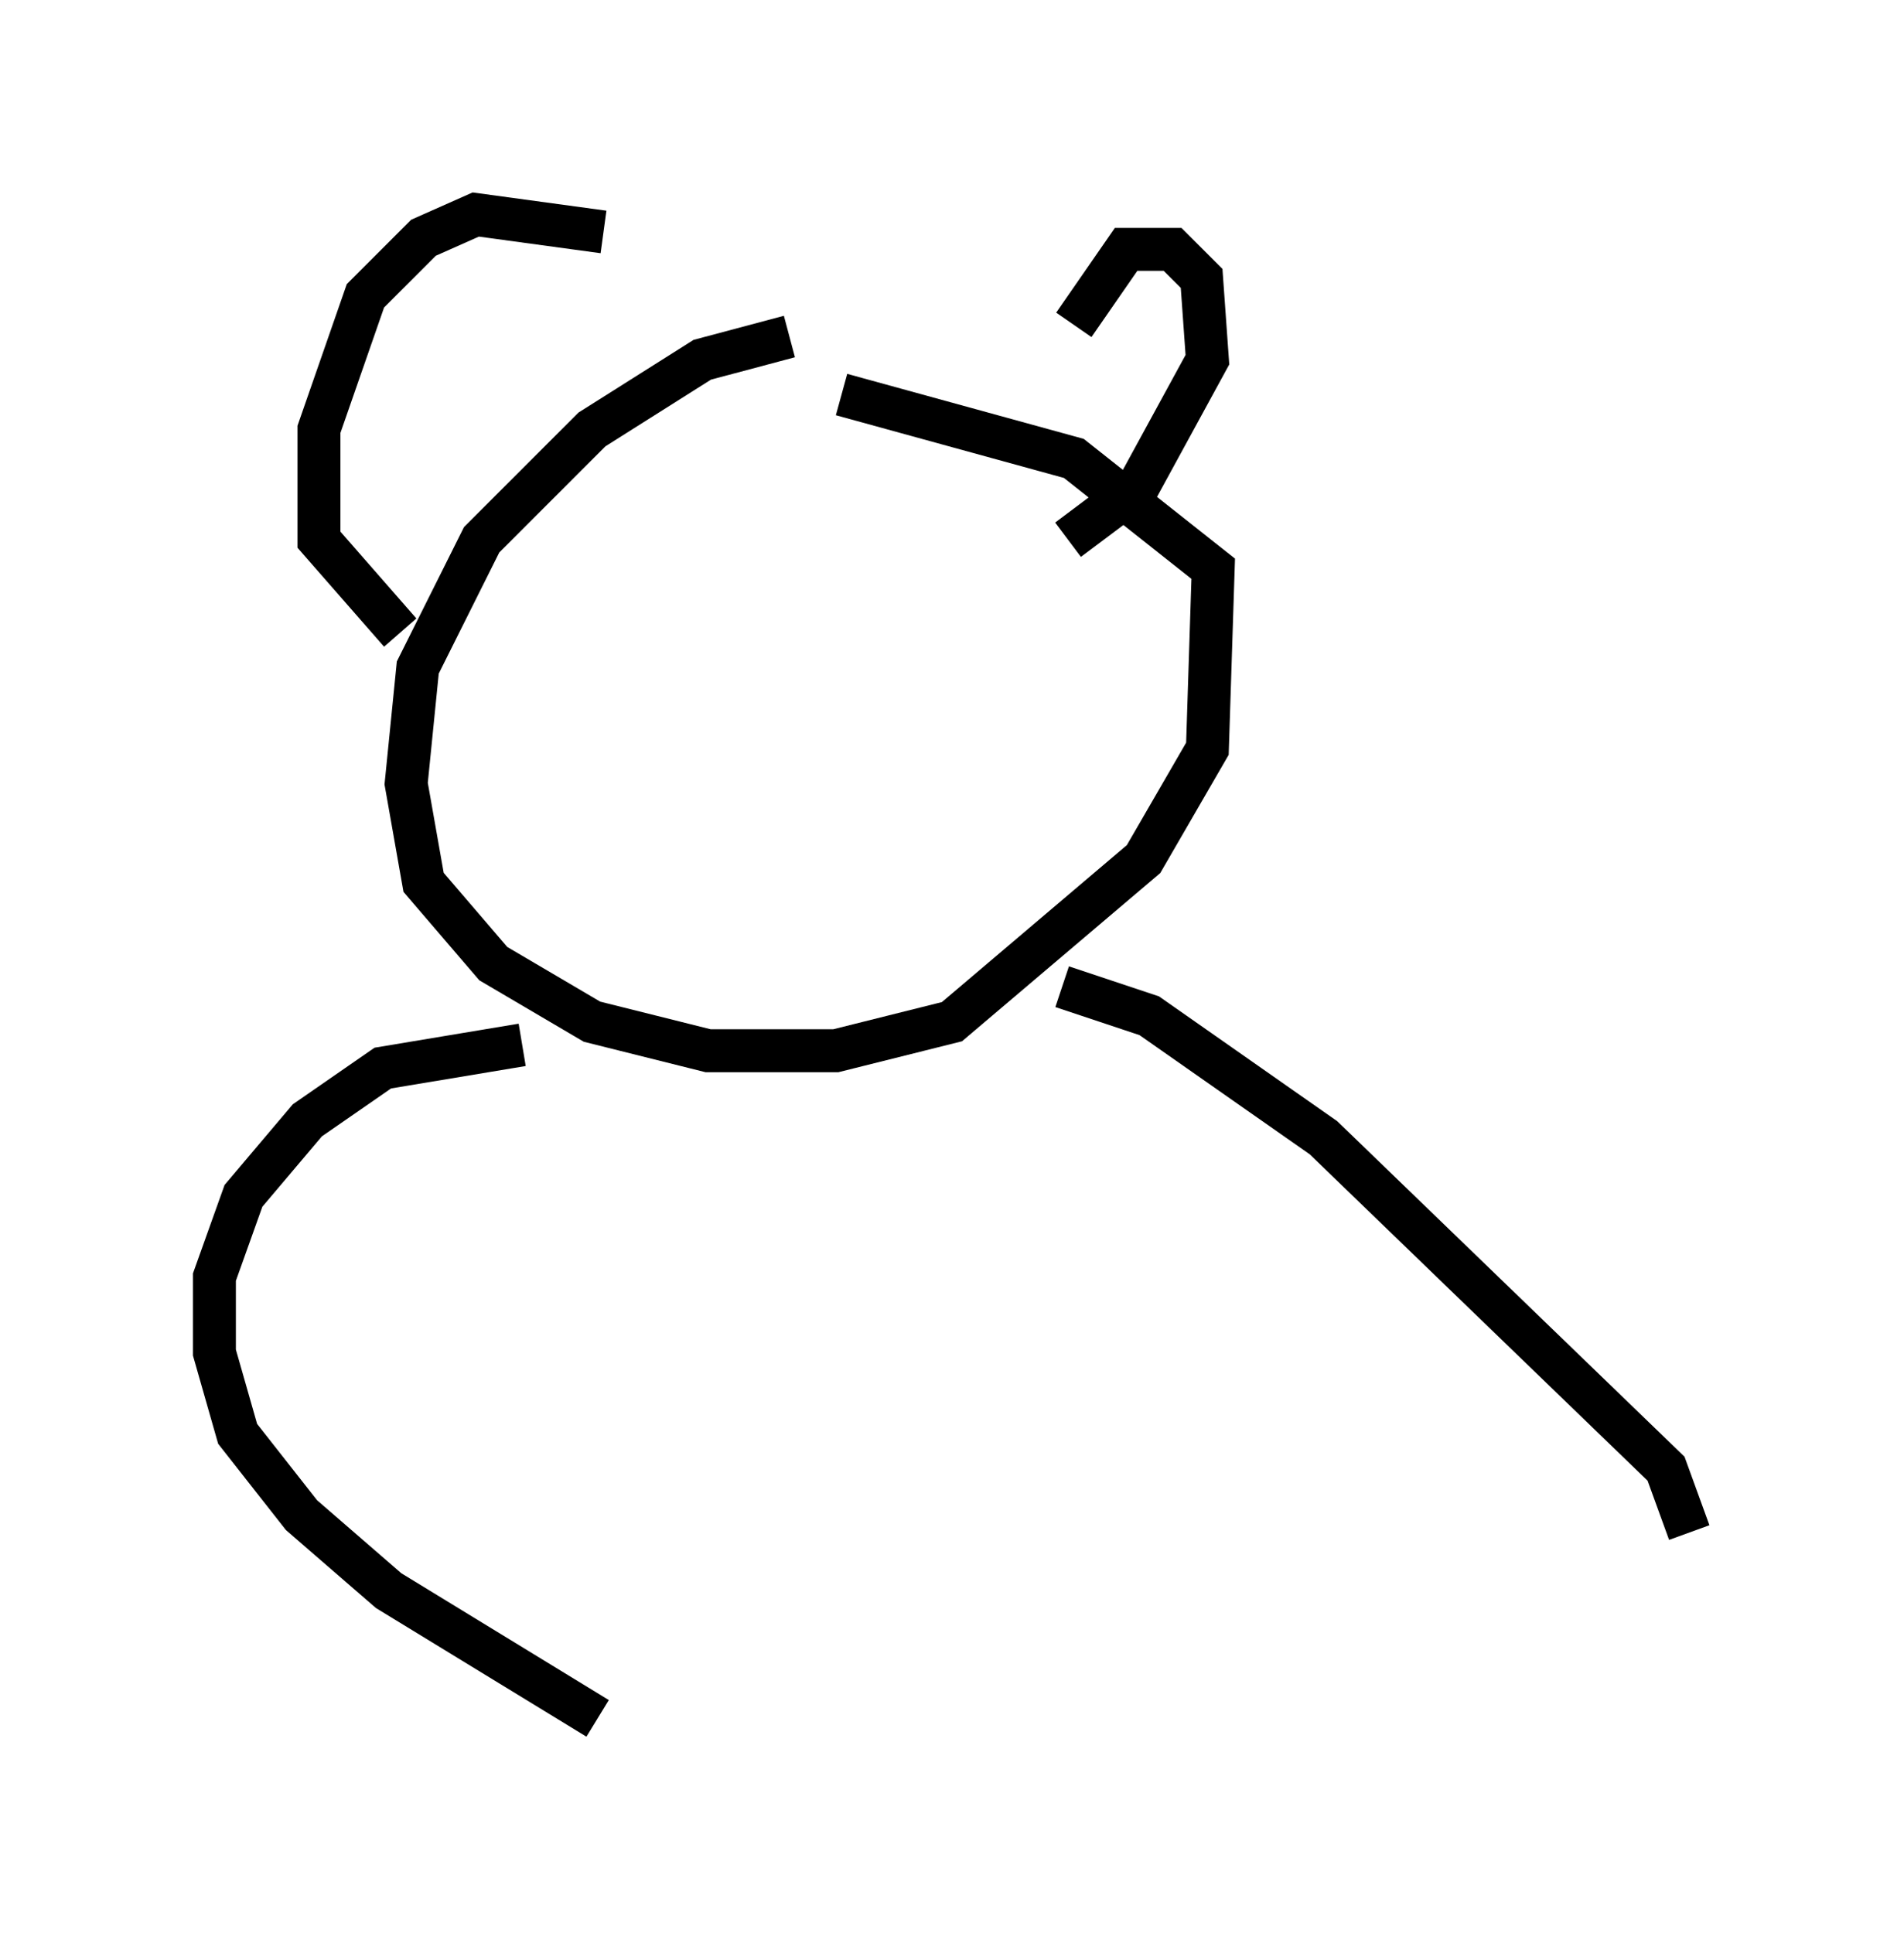 <?xml version="1.0" encoding="utf-8" ?>
<svg baseProfile="full" height="45.047" version="1.1" width="44.37" xmlns="http://www.w3.org/2000/svg" xmlns:ev="http://www.w3.org/2001/xml-events" xmlns:xlink="http://www.w3.org/1999/xlink"><defs /><rect fill="white" height="45.047" width="44.37" x="0" y="0" /><path d="M20.426, 7.977 m-2.03, -0.135 l-2.03, 0.541 -2.571, 1.624 l-2.571, 2.571 -1.488, 2.977 l-0.271, 2.706 0.406, 2.3 l1.624, 1.894 2.3, 1.353 l2.706, 0.677 2.977, 0.0 l2.706, -0.677 4.465, -3.789 l1.488, -2.571 0.135, -4.195 l-3.248, -2.571 -5.413, -1.488 m5.413, -1.624 l1.218, -1.759 1.083, 0.0 l0.677, 0.677 0.135, 1.894 l-1.624, 2.977 -1.624, 1.218 m-10.825, -7.172 l-2.977, -0.406 -1.218, 0.541 l-1.353, 1.353 -1.083, 3.112 l0.0, 2.571 1.894, 2.165 m2.842, 9.607 l-3.248, 0.541 -1.759, 1.218 l-1.488, 1.759 -0.677, 1.894 l0.0, 1.759 0.541, 1.894 l1.488, 1.894 2.03, 1.759 l4.871, 2.977 m10.825, -17.05 l2.03, 0.677 4.059, 2.842 l7.984, 7.713 0.541, 1.488 " fill="none" stroke="black" stroke-width="1" /></svg>